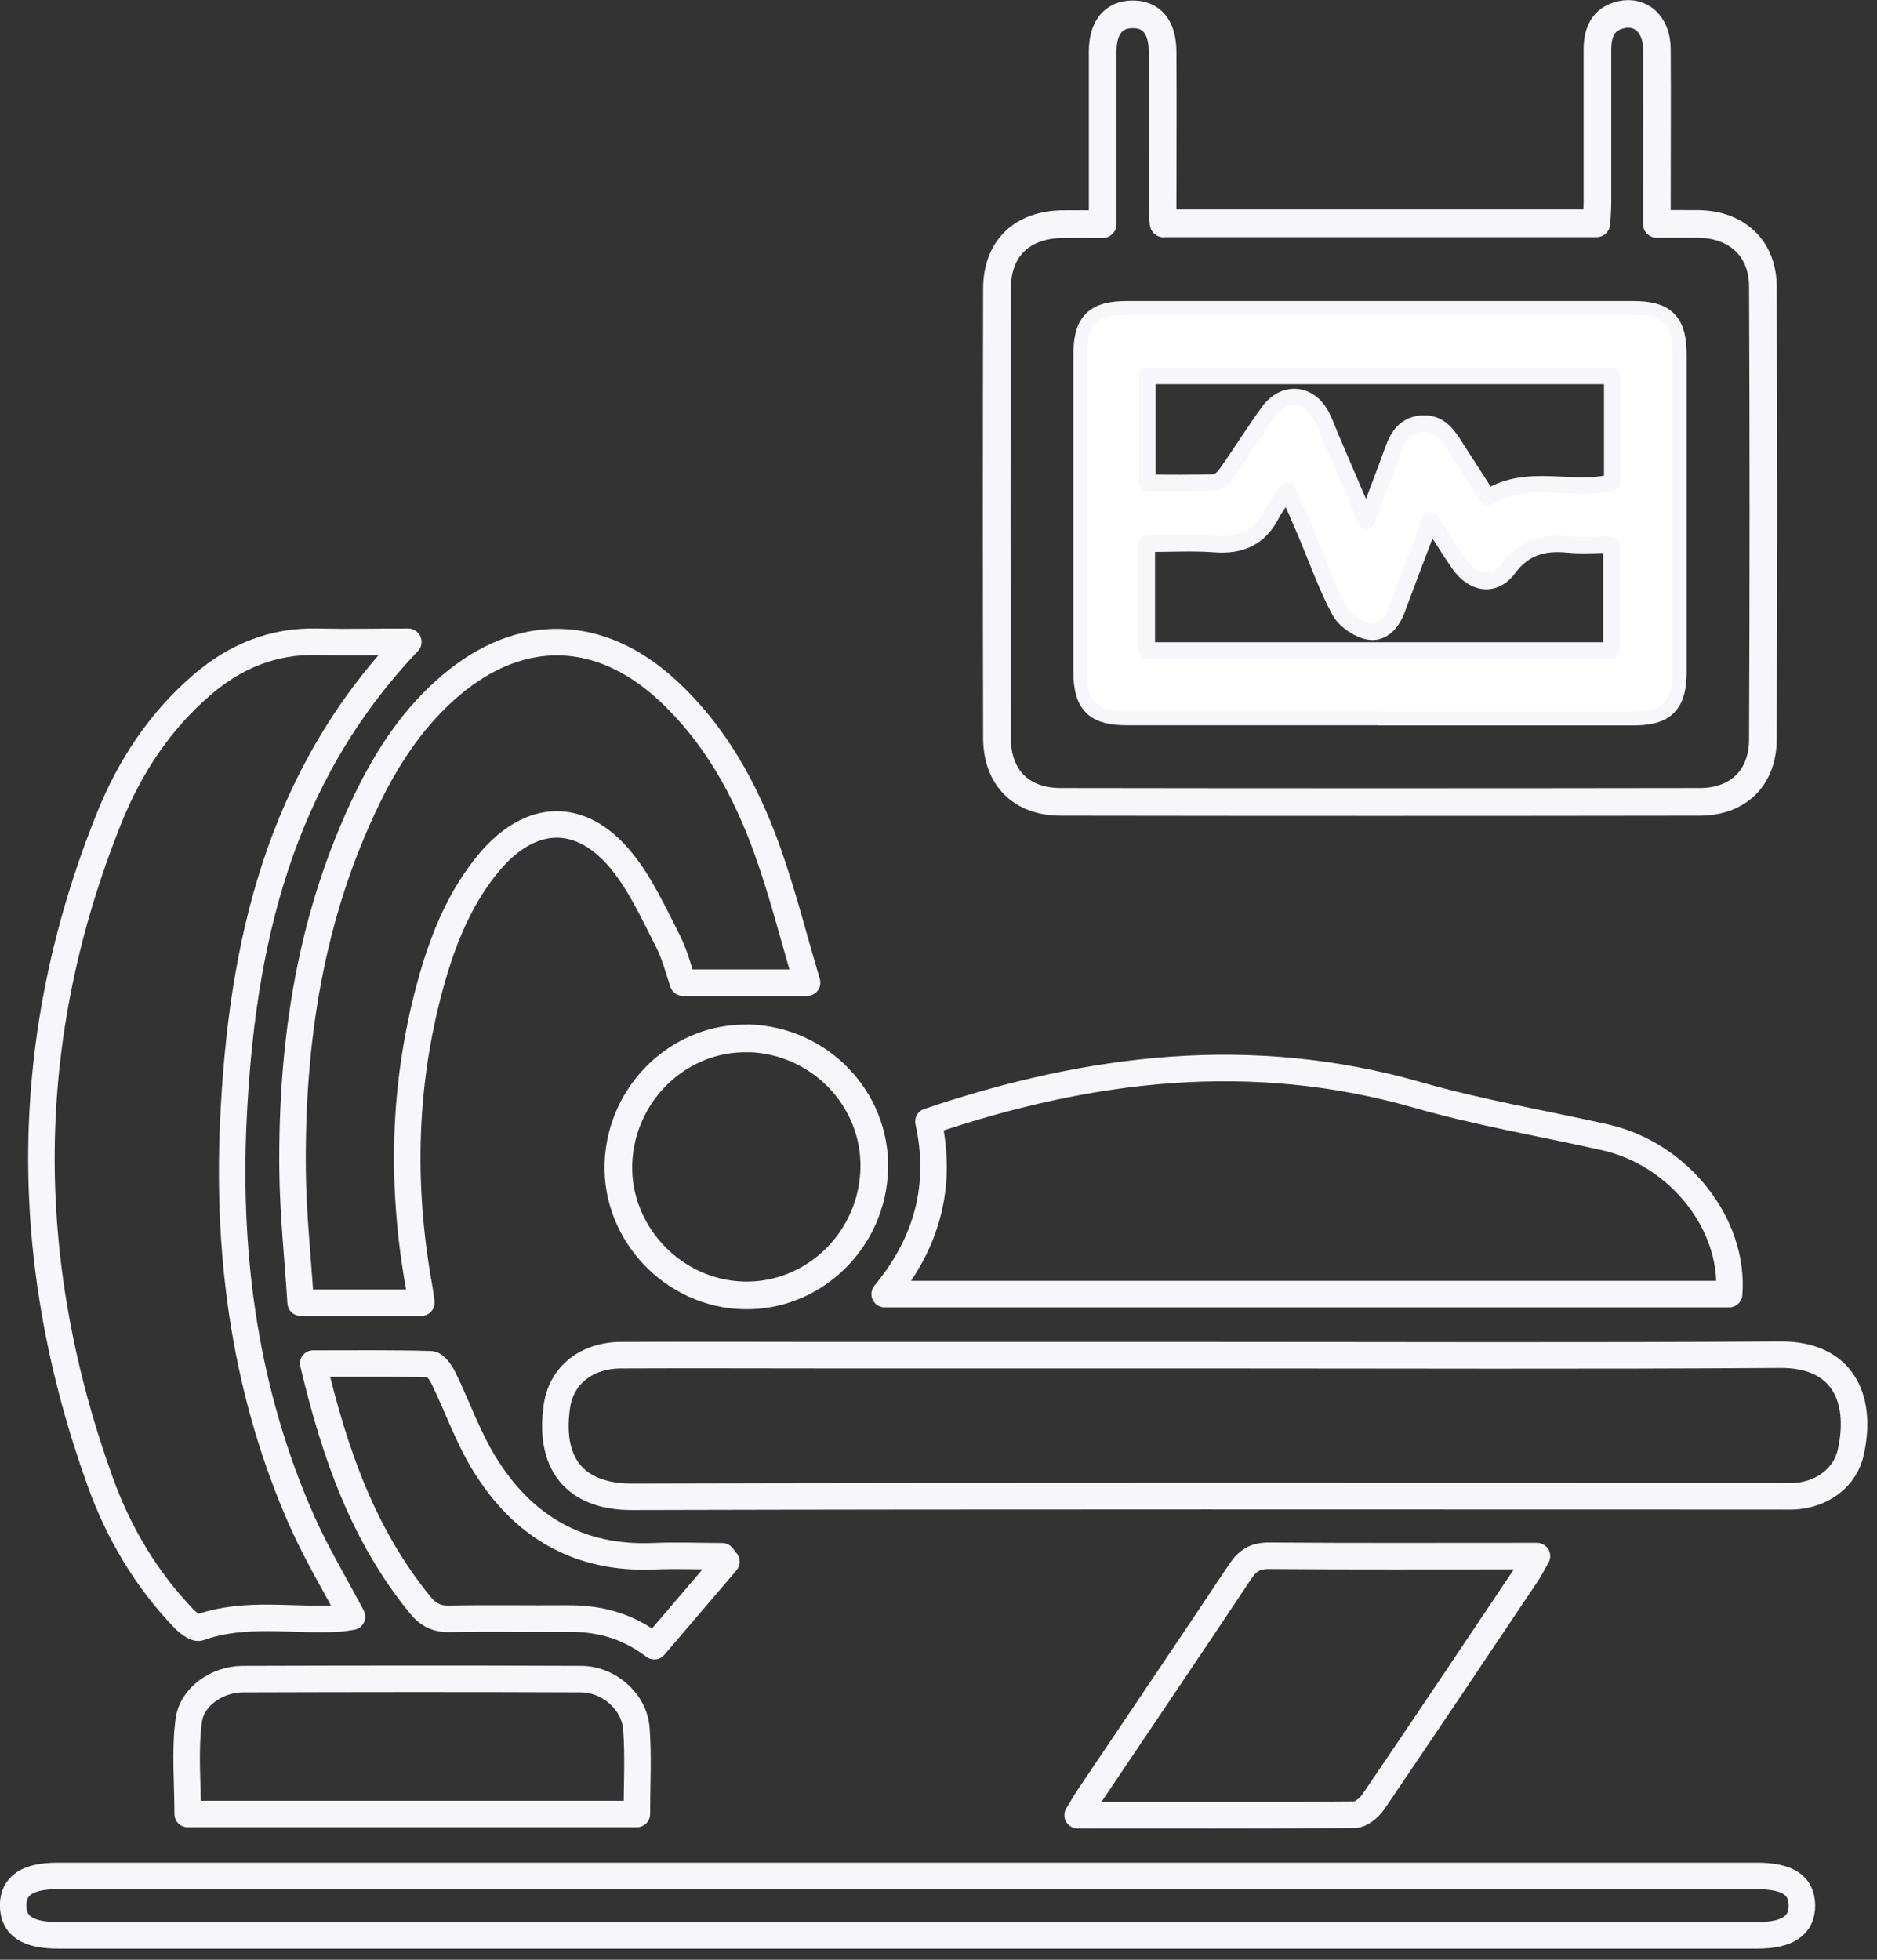 <svg width="114" height="119" viewBox="0 0 114 119" fill="none" xmlns="http://www.w3.org/2000/svg">
<rect x="0" y="0" width="114" height="119" fill="#333333" stroke="none"/>
<path d="M70.68 13.56H96.96C96.98 13.13 97.02 12.72 97.02 12.31C97.02 9.22 97.02 6.12 97.02 3.03C97.02 1.99 97.34 1.16 98.44 0.9C99.67 0.61 100.62 1.5 100.63 2.95C100.65 6 100.63 9.06 100.63 12.11C100.63 12.54 100.63 12.97 100.63 13.6C101.51 13.6 102.34 13.59 103.18 13.6C105.49 13.64 107.06 15.08 107.07 17.39C107.11 26.55 107.11 35.72 107.07 44.88C107.07 47.23 105.56 48.69 103.23 48.69C90.3 48.71 77.36 48.71 64.43 48.69C62.02 48.69 60.56 47.22 60.55 44.81C60.53 35.72 60.53 26.64 60.55 17.55C60.55 15.09 62.06 13.65 64.52 13.61C65.29 13.6 66.06 13.61 66.97 13.61C66.97 11.37 66.97 9.23 66.97 7.09C66.97 5.76 66.97 4.43 66.97 3.1C66.98 1.66 67.64 0.87 68.8 0.87C69.95 0.87 70.6 1.65 70.61 3.12C70.63 6.29 70.61 9.46 70.61 12.64C70.61 12.91 70.64 13.18 70.67 13.57L70.68 13.56ZM83.75 43.21C88.89 43.21 94.03 43.21 99.18 43.21C101.03 43.21 101.6 42.63 101.6 40.74C101.6 34.36 101.6 27.97 101.6 21.59C101.6 19.7 101.05 19.12 99.18 19.12C88.94 19.12 78.69 19.12 68.45 19.12C66.58 19.12 66.03 19.7 66.03 21.59C66.03 27.97 66.03 34.36 66.03 40.74C66.03 42.62 66.6 43.2 68.45 43.2C73.55 43.2 78.66 43.2 83.76 43.2L83.75 43.21Z" stroke="#F6F6FB" stroke-width="1.68" stroke-linecap="round" stroke-linejoin="round"/>
<path d="M73.28 82.29C84.89 82.29 96.5 82.34 108.11 82.26C111.82 82.23 113.15 84.79 112.41 88.18C112.08 89.68 110.76 90.68 109.19 90.84C108.8 90.88 108.41 90.86 108.02 90.86C84.8 90.86 61.58 90.83 38.36 90.89C35.27 90.89 33.28 89.23 33.82 85.41C34.09 83.5 35.63 82.29 37.74 82.29C41.95 82.27 46.16 82.29 50.36 82.29C58 82.29 65.63 82.29 73.27 82.29H73.28Z" stroke="#F6F6FB" stroke-width="1.61" stroke-linecap="round" stroke-linejoin="round"/>
<path d="M24.8 38.98C16.92 47.27 14.66 57.41 14.17 68.12C13.79 76.5 14.93 84.68 18.36 92.41C19.23 94.36 20.34 96.2 21.38 98.17C21.18 98.2 20.93 98.25 20.69 98.27C17.83 98.46 14.93 97.82 12.11 98.83C11.89 98.91 11.43 98.55 11.18 98.3C8.87 95.9 7.2 93.07 6.08 89.96C1.22 76.46 1.26 63 6.64 49.65C7.89 46.54 9.72 43.77 12.3 41.56C14.3 39.85 16.58 38.91 19.25 38.97C21.03 39.01 22.82 38.97 24.79 38.97L24.8 38.98Z" stroke="#F6F6FB" stroke-width="1.61" stroke-linecap="round" stroke-linejoin="round"/>
<path d="M56.4 68.1C66.23 64.77 76.04 63.61 86.1 66.49C89.83 67.56 93.69 68.21 97.48 69.06C101.95 70.06 105.35 74.32 105.02 78.58H53.73C56.33 75.44 57.24 71.98 56.39 68.1H56.4Z" stroke="#F6F6FB" stroke-width="1.61" stroke-linecap="round" stroke-linejoin="round"/>
<path d="M25.57 79.1H18.26C18.09 76.43 17.8 73.76 17.77 71.08C17.69 63.2 18.86 55.55 22.35 48.4C23.61 45.82 25.2 43.45 27.42 41.58C31.64 38.03 36.41 38.13 40.5 41.88C43.42 44.56 45.28 47.95 46.6 51.63C47.54 54.26 48.22 56.99 49.02 59.67H41.48C41.25 59.02 41.01 58.02 40.56 57.13C39.71 55.47 38.92 53.72 37.76 52.29C35.28 49.24 32.2 49.36 29.67 52.41C28 54.43 27 56.81 26.28 59.3C24.48 65.55 24.31 71.87 25.47 78.25C25.52 78.51 25.54 78.78 25.59 79.1H25.57Z" stroke="#F6F6FB" stroke-width="1.61" stroke-linecap="round" stroke-linejoin="round"/>
<path d="M55.04 113.91C72.26 113.91 89.48 113.91 106.69 113.91C108.57 113.91 109.42 114.47 109.44 115.69C109.45 116.92 108.57 117.52 106.73 117.52C72.33 117.52 37.94 117.52 3.54 117.52C1.68 117.52 0.82 116.95 0.8 115.73C0.79 114.5 1.66 113.91 3.5 113.91C20.68 113.91 37.86 113.91 55.04 113.91Z" stroke="#F6F6FB" stroke-width="1.61" stroke-linecap="round" stroke-linejoin="round"/>
<path d="M65.45 110.22C65.76 109.71 65.95 109.38 66.16 109.07C69.21 104.53 72.28 100.01 75.31 95.45C75.77 94.76 76.24 94.46 77.09 94.47C82.11 94.51 87.14 94.49 92.16 94.49C92.5 94.49 92.84 94.49 93.35 94.49C93.1 94.93 92.95 95.23 92.77 95.51C89.66 100.15 86.55 104.79 83.41 109.41C83.16 109.77 82.66 110.19 82.28 110.19C76.75 110.24 71.22 110.22 65.45 110.22Z" stroke="#F6F6FB" stroke-width="1.61" stroke-linecap="round" stroke-linejoin="round"/>
<path d="M38.67 110.15H11.4C11.4 108.26 11.22 106.35 11.46 104.49C11.64 103.02 13.2 101.97 14.73 101.96C21.58 101.94 28.43 101.93 35.27 101.96C36.97 101.96 38.52 103.31 38.65 104.96C38.78 106.66 38.68 108.38 38.68 110.15H38.67Z" stroke="#F6F6FB" stroke-width="1.61" stroke-linecap="round" stroke-linejoin="round"/>
<path d="M45.49 63.05C49.78 63.18 53.19 66.72 53.1 70.95C53 75.29 49.43 78.76 45.17 78.66C40.89 78.56 37.41 74.88 37.56 70.63C37.72 66.34 41.29 62.93 45.49 63.06V63.05Z" stroke="#F6F6FB" stroke-width="1.68" stroke-linecap="round" stroke-linejoin="round"/>
<path d="M19.02 82.8C21.5 82.8 23.82 82.77 26.15 82.84C26.42 82.84 26.76 83.33 26.93 83.67C27.77 85.39 28.4 87.22 29.39 88.84C31.72 92.67 35.12 94.69 39.69 94.5C41.08 94.44 42.47 94.5 43.86 94.5C43.95 94.61 44.03 94.72 44.12 94.83C42.66 96.54 41.2 98.25 39.74 99.96C37.99 98.64 36.28 98.27 34.43 98.28C32.05 98.3 29.68 98.25 27.3 98.3C26.52 98.32 26 98.05 25.52 97.46C22.07 93.24 20.32 88.26 19.03 82.8H19.02Z" stroke="#F6F6FB" stroke-width="1.61" stroke-linecap="round" stroke-linejoin="round"/>
<path d="M83.75 43.2C78.65 43.2 73.54 43.2 68.44 43.2C66.58 43.2 66.02 42.62 66.02 40.74C66.02 34.36 66.02 27.97 66.02 21.59C66.02 19.69 66.57 19.12 68.44 19.12C78.68 19.12 88.93 19.12 99.17 19.12C101.05 19.12 101.59 19.69 101.59 21.59C101.59 27.97 101.59 34.36 101.59 40.74C101.59 42.63 101.02 43.2 99.17 43.21C94.03 43.21 88.89 43.21 83.74 43.21L83.75 43.2ZM97.87 33.08C96.94 33.08 96.08 33.14 95.24 33.07C93.76 32.94 92.59 33.23 91.62 34.53C90.75 35.69 89.46 35.48 88.61 34.24C88.05 33.43 87.54 32.58 86.9 31.6C86.16 33.55 85.49 35.29 84.84 37.05C84.54 37.87 83.93 38.51 83.12 38.35C82.47 38.22 81.68 37.68 81.37 37.1C80.58 35.63 80.03 34.03 79.37 32.48C79.01 31.64 78.65 30.8 78.21 29.8C77.8 30.4 77.46 30.79 77.24 31.23C76.51 32.68 75.37 33.18 73.79 33.05C72.44 32.94 71.08 33.03 69.66 33.03V39.51H97.88V33.09L97.87 33.08ZM69.68 29.33C71.09 29.33 72.45 29.36 73.79 29.3C74.05 29.29 74.36 28.95 74.54 28.69C75.39 27.47 76.17 26.21 77.05 25.01C77.99 23.72 79.53 23.86 80.26 25.26C80.49 25.71 80.66 26.19 80.86 26.66C81.54 28.25 82.22 29.83 82.99 31.64C83.6 30.03 84.12 28.68 84.61 27.32C84.91 26.5 85.34 25.85 86.29 25.74C87.25 25.64 87.8 26.2 88.26 26.94C88.97 28.06 89.69 29.17 90.37 30.22C92.8 28.7 95.48 29.92 97.92 29.3V22.84H69.68V29.34V29.33Z" fill="white"/>
<path d="M97.87 33.08V39.5H69.65V33.02C71.07 33.02 72.43 32.94 73.78 33.04C75.36 33.16 76.5 32.66 77.23 31.22C77.45 30.78 77.79 30.39 78.2 29.79C78.63 30.79 79 31.62 79.36 32.47C80.01 34.02 80.57 35.62 81.36 37.09C81.67 37.67 82.46 38.21 83.11 38.34C83.92 38.5 84.52 37.87 84.83 37.04C85.48 35.29 86.15 33.54 86.89 31.59C87.53 32.58 88.04 33.42 88.6 34.23C89.46 35.47 90.75 35.68 91.61 34.52C92.59 33.21 93.76 32.92 95.23 33.06C96.07 33.14 96.93 33.07 97.86 33.07L97.87 33.08Z" stroke="#F6F6FB" stroke-linecap="round" stroke-linejoin="round"/>
<path d="M69.68 29.33V22.83H97.92V29.29C95.48 29.91 92.8 28.69 90.37 30.21C89.69 29.15 88.97 28.04 88.26 26.93C87.8 26.2 87.25 25.63 86.29 25.73C85.34 25.83 84.91 26.48 84.61 27.31C84.12 28.67 83.6 30.01 82.99 31.63C82.22 29.83 81.54 28.24 80.86 26.65C80.66 26.18 80.49 25.7 80.26 25.25C79.53 23.84 77.99 23.71 77.05 25C76.18 26.2 75.39 27.47 74.54 28.68C74.36 28.94 74.05 29.28 73.79 29.29C72.44 29.35 71.09 29.32 69.68 29.32V29.33Z" stroke="#F6F6FB" stroke-linecap="round" stroke-linejoin="round"/>
</svg>
